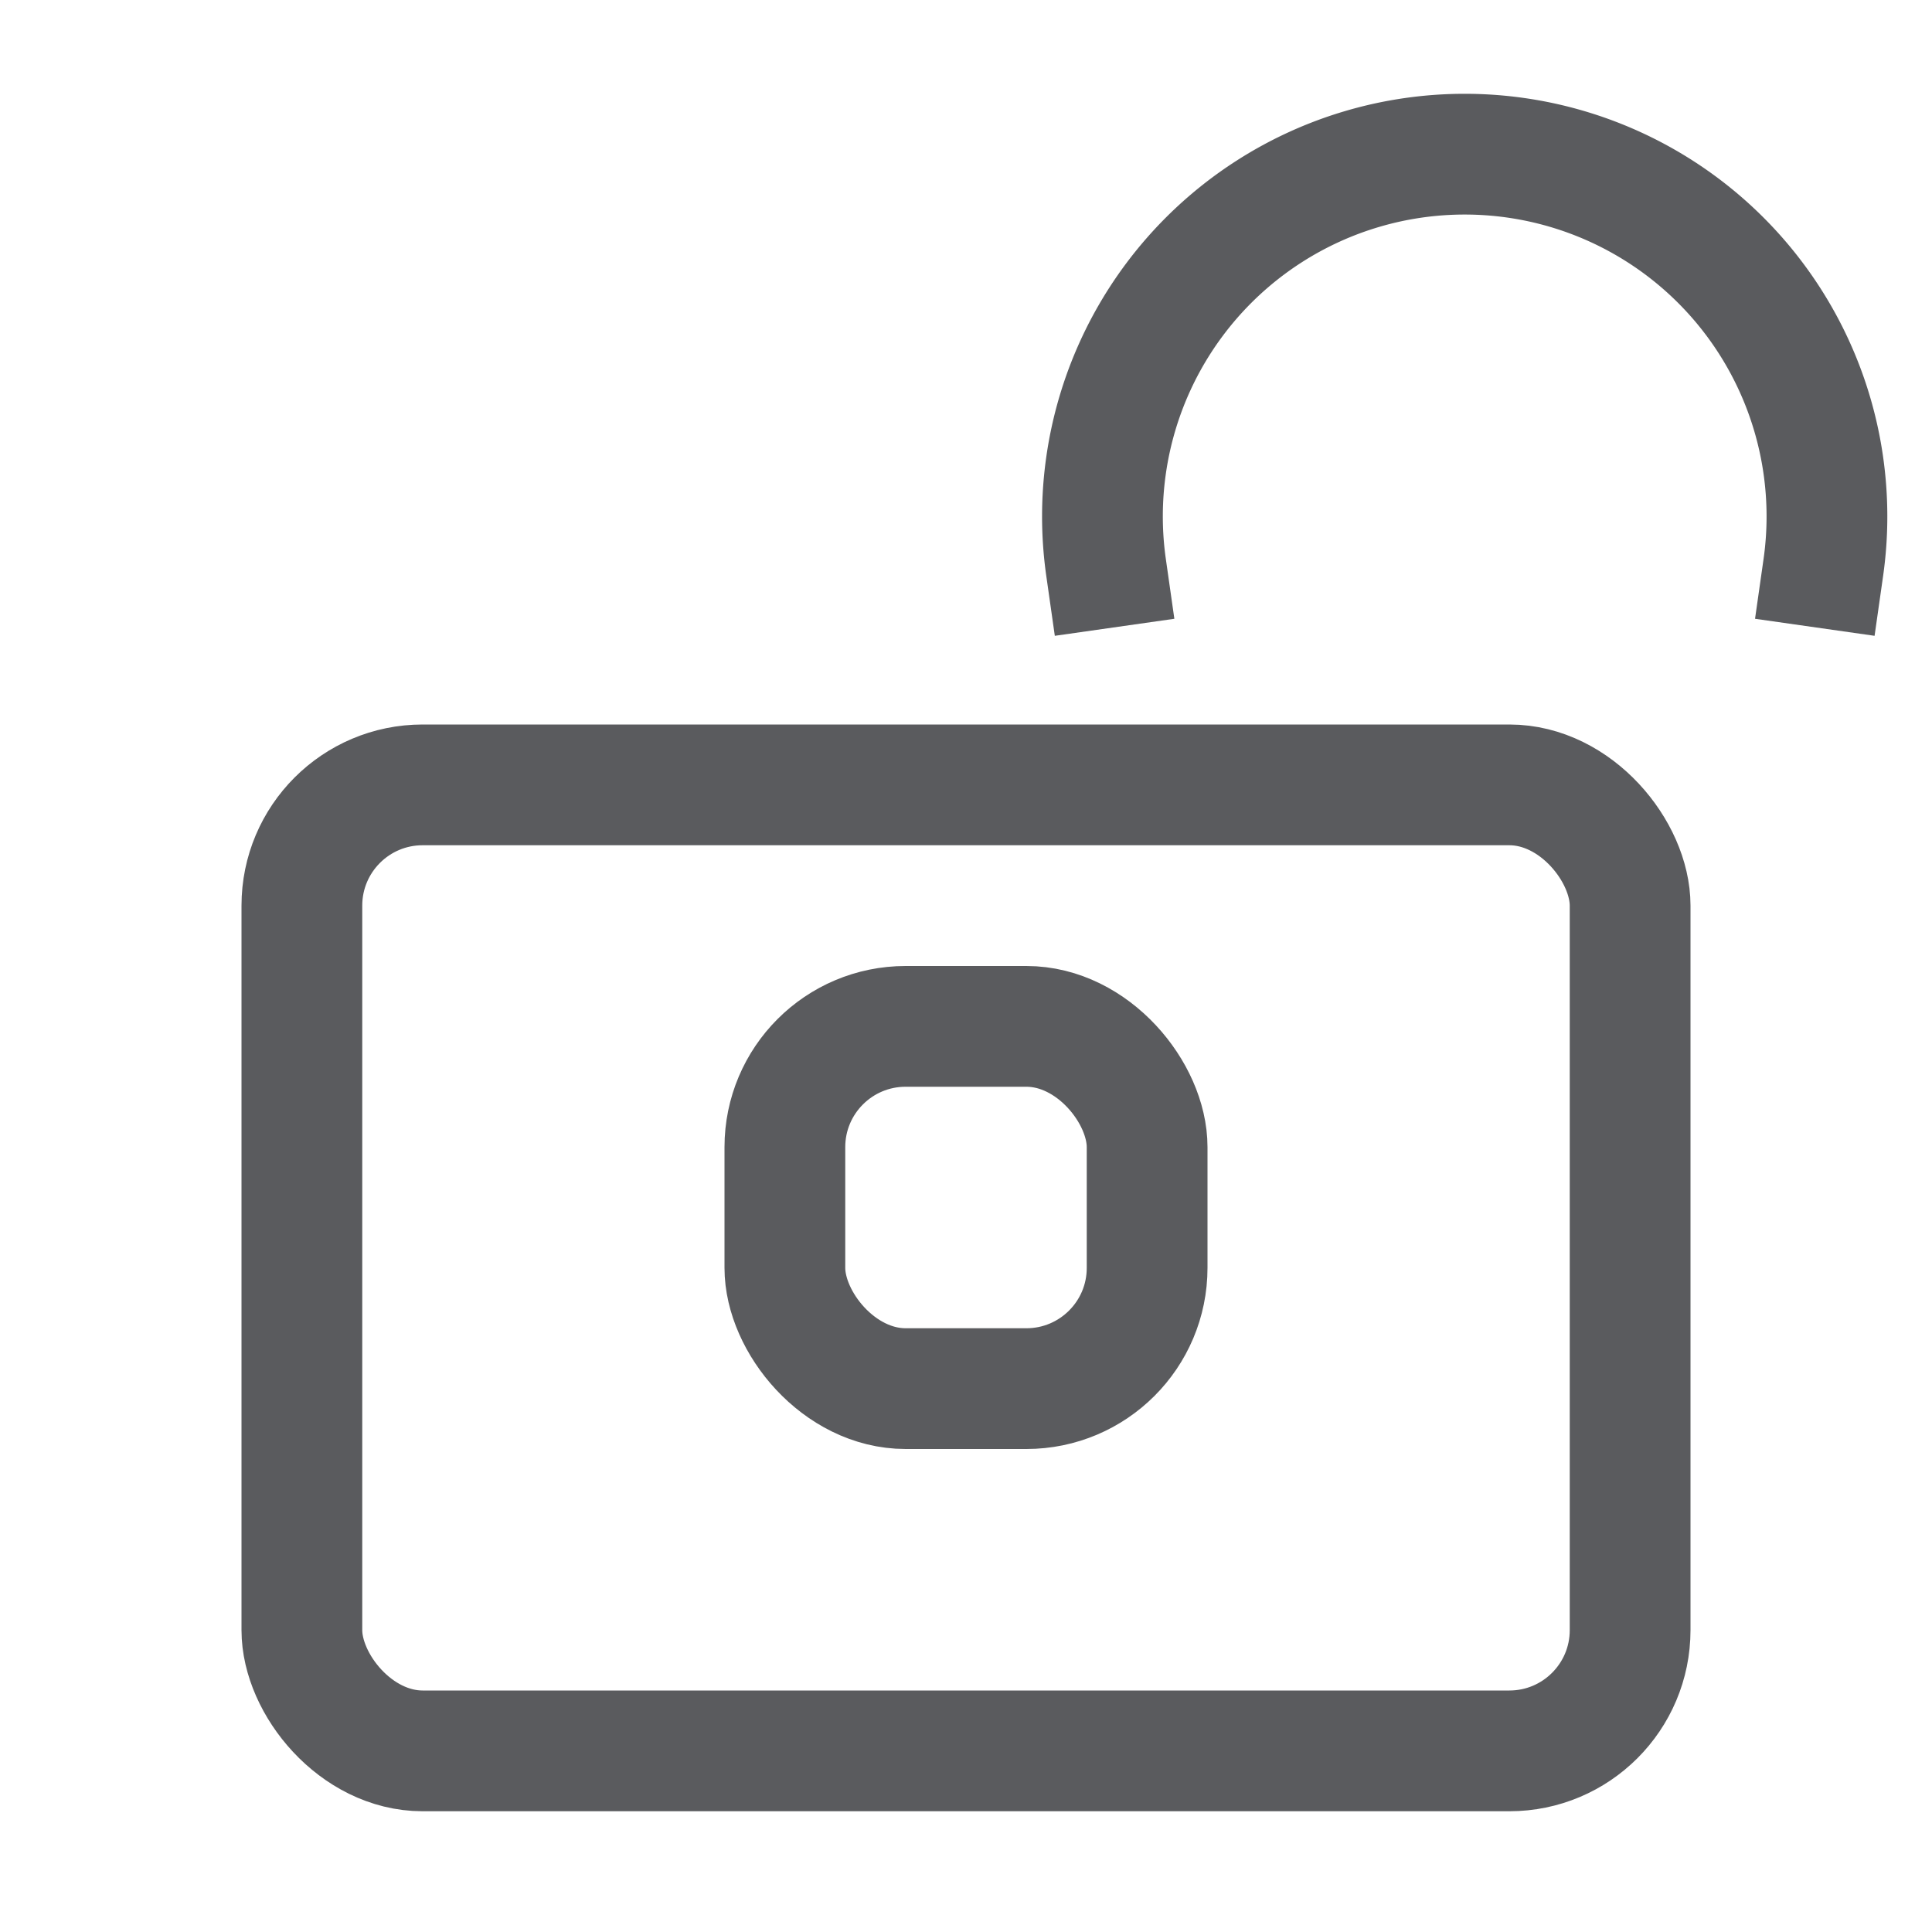 <svg id="Layer_1" data-name="Layer 1" xmlns="http://www.w3.org/2000/svg" viewBox="0 0 16 16"><title>unity-interface-16px-lock-unlock</title><rect x="2.5" y="6.5" width="11" height="8" rx="1" ry="1" style="fill:none;stroke:#5a5b5e;stroke-linecap:square;stroke-linejoin:round"/><path d="M9.16,4.7a3,3,0,1,1,5.94,0" style="fill:none;stroke:#5a5b5e;stroke-linecap:square;stroke-linejoin:round"/><rect x="6.5" y="8.5" width="3" height="3" rx="1" ry="1" style="fill:none;stroke:#5a5b5e;stroke-linecap:square;stroke-miterlimit:10"/></svg>